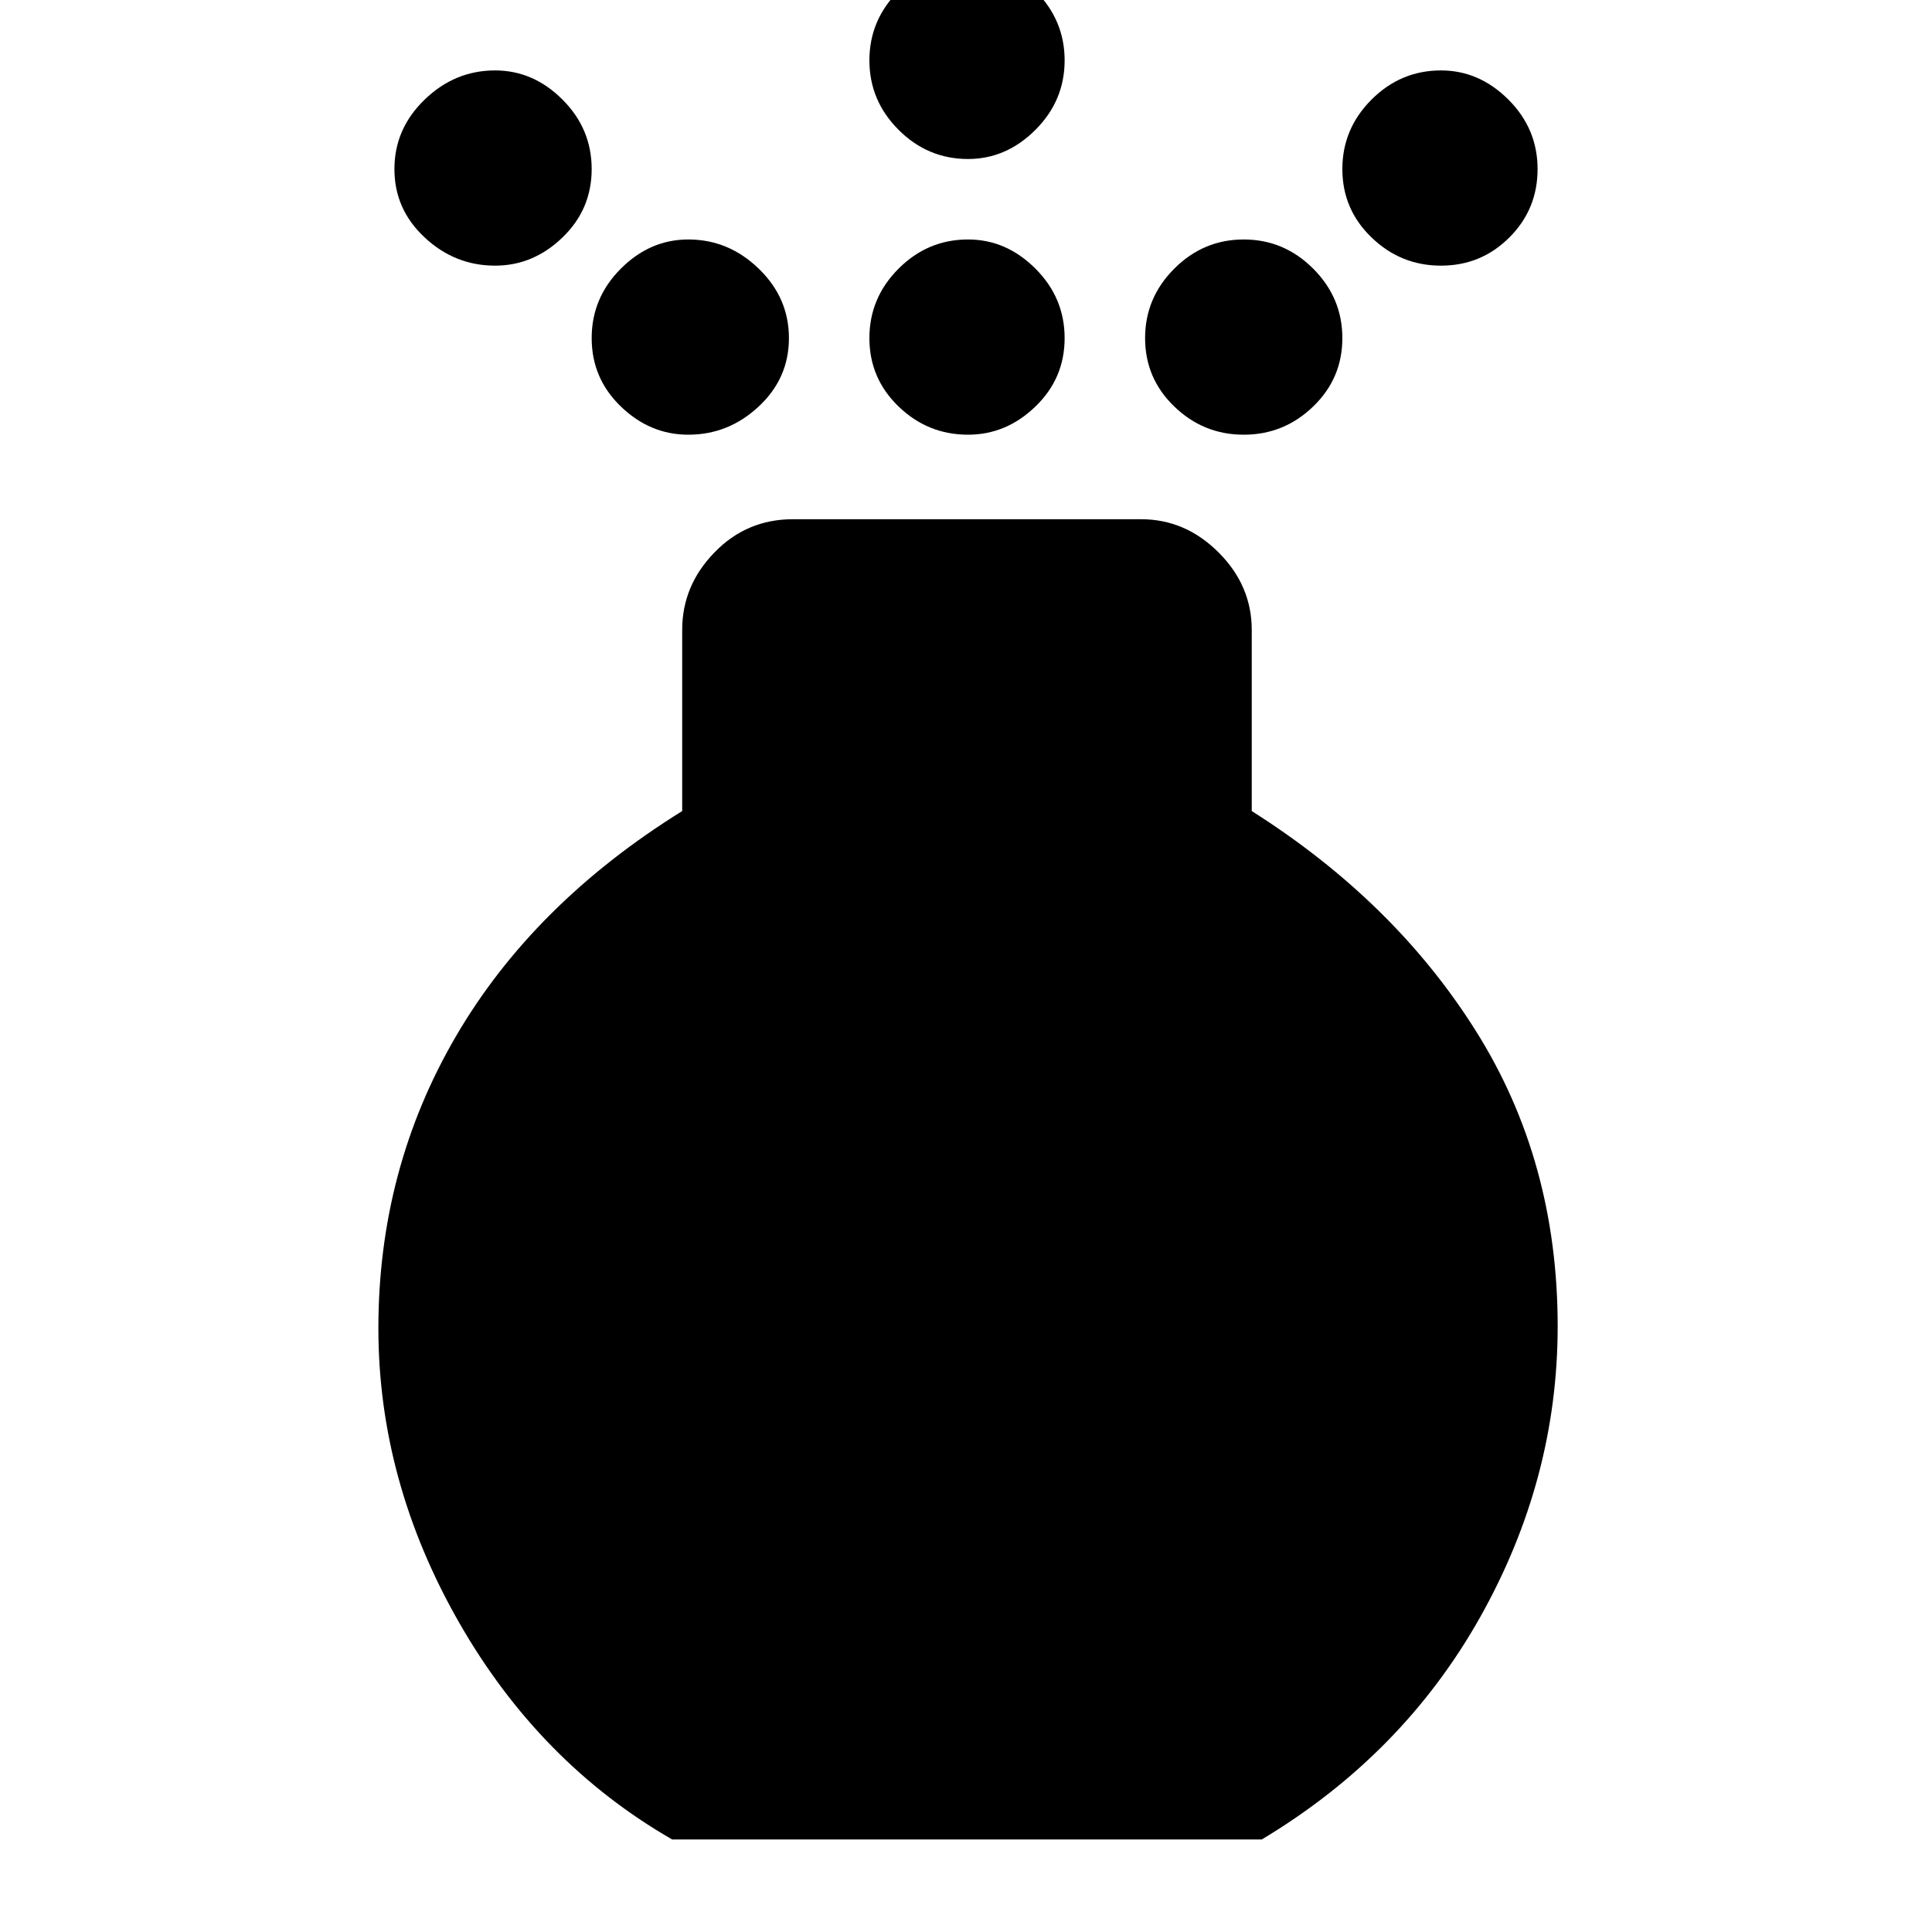 <svg xmlns="http://www.w3.org/2000/svg" height="20" width="20"><path d="M10.021 4.5q-.417 0-.719-.292Q9 3.917 9 3.5t.302-.719q.302-.302.719-.302.396 0 .698.302.302.302.302.719t-.302.708q-.302.292-.698.292Zm0-2.854q-.417 0-.719-.302T9 .625q0-.417.302-.719t.719-.302q.396 0 .698.302.302.302.302.719t-.302.719q-.302.302-.698.302ZM6.958 19.042q-1.375-.792-2.208-2.25-.833-1.459-.833-3.042 0-1.646.802-3.021t2.343-2.333V6.521q0-.459.334-.802.333-.344.812-.344h3.604q.459 0 .803.344.343.343.343.802v1.875q1.48.937 2.323 2.281.844 1.344.844 3.052 0 1.583-.802 3.011-.802 1.427-2.261 2.302ZM5.125 2.75q-.417 0-.729-.292-.313-.291-.313-.708t.313-.719q.312-.302.729-.302.396 0 .698.302.302.302.302.719t-.302.708q-.302.292-.698.292Zm9.792 0q-.417 0-.719-.292-.302-.291-.302-.708t.302-.719q.302-.302.719-.302.395 0 .698.302.302.302.302.719t-.292.708q-.292.292-.708.292ZM7.125 4.5q-.396 0-.698-.292-.302-.291-.302-.708t.302-.719q.302-.302.698-.302.417 0 .729.302.313.302.313.719t-.313.708q-.312.292-.729.292Zm5.75 0q-.417 0-.719-.292-.302-.291-.302-.708t.302-.719q.302-.302.719-.302t.719.302q.302.302.302.719t-.302.708q-.302.292-.719.292Z"/></svg>